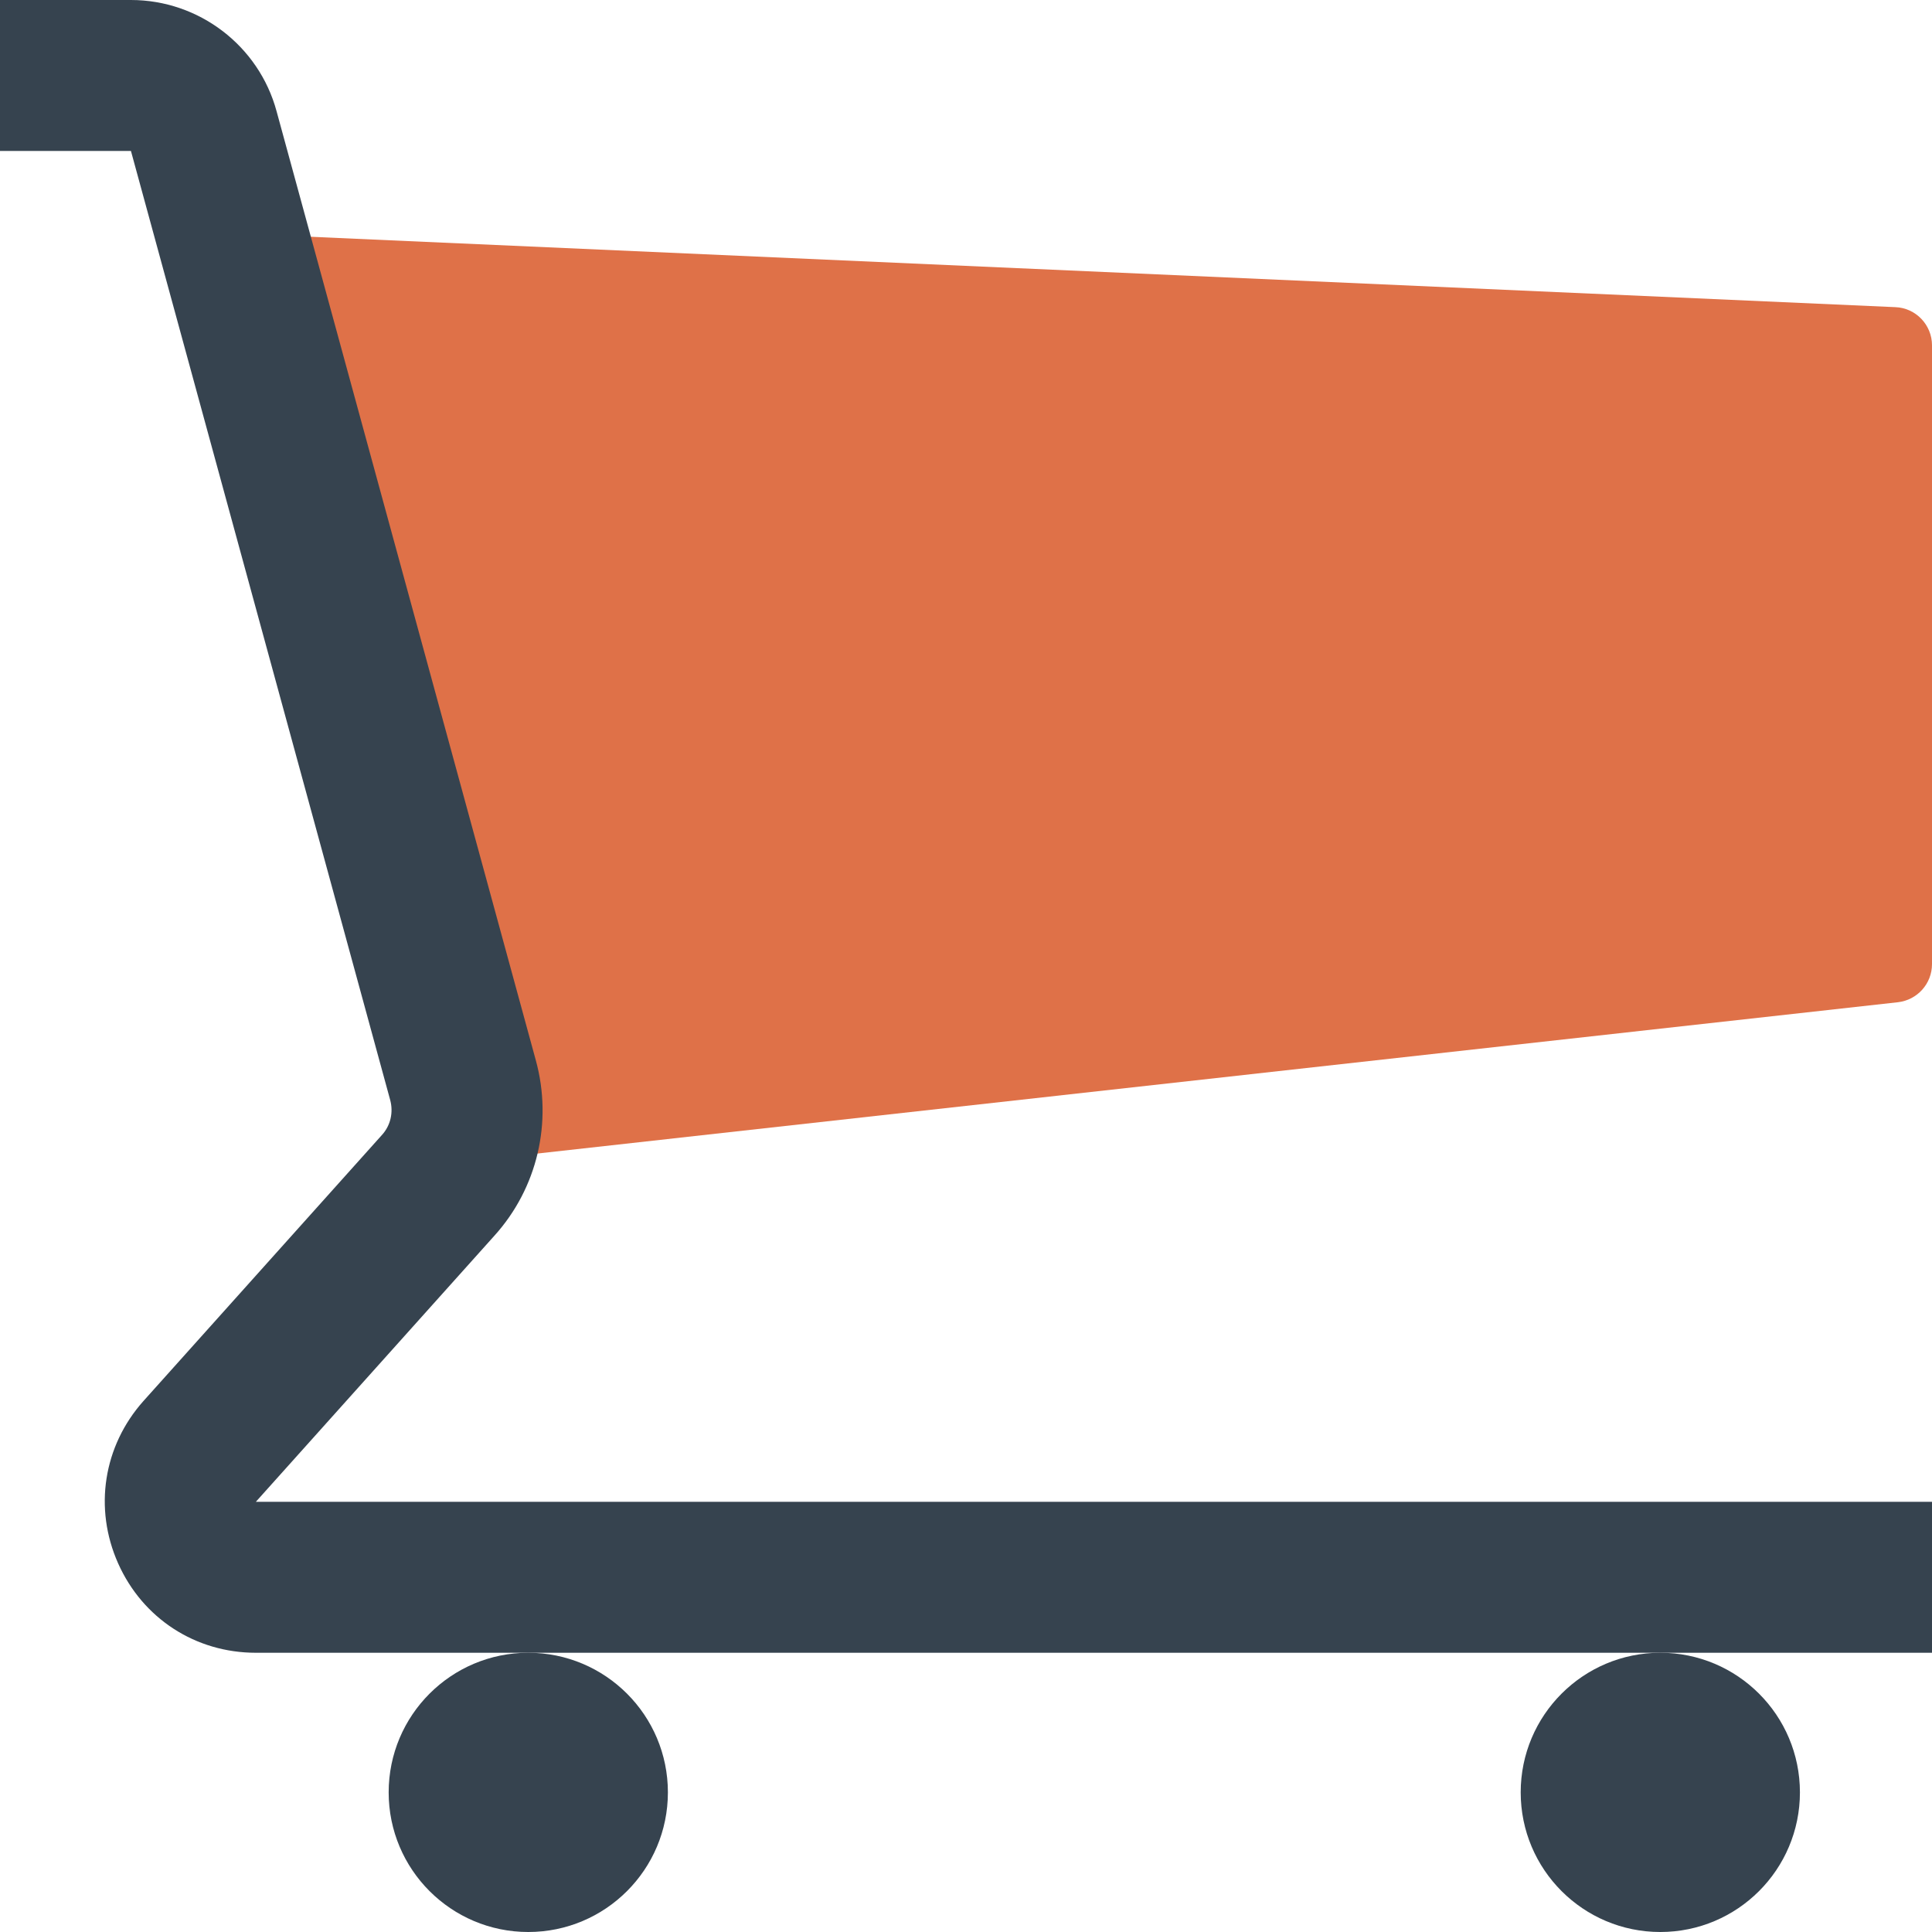 <svg version="1.1" xmlns="http://www.w3.org/2000/svg" x="0" y="0" viewBox="0 0 512 512" xml:space="preserve"><path fill="#DF7148" d="M61 61.8l441.3 19.6c5.4.2 9.7 4.7 9.7 10.1v164c0 5.2-3.9 9.5-9 10.1l-375 41.7L61 61.8z"/><path fill="#36434F" d="M512 438H67.8c-16 0-30-9.1-36.5-23.7s-3.9-31.1 6.7-43l63.2-70.5c2.3-2.5 3.1-6 2.2-9.3L34.7 40H0V0h34.7c18 0 33.9 12.1 38.6 29.5L142 281c4.5 16.4.4 33.9-11 46.5L67.8 398H512v40z"/><circle fill="#36434F" cx="140" cy="475" r="37"/><circle fill="#36434F" cx="440" cy="475" r="37"/></svg>